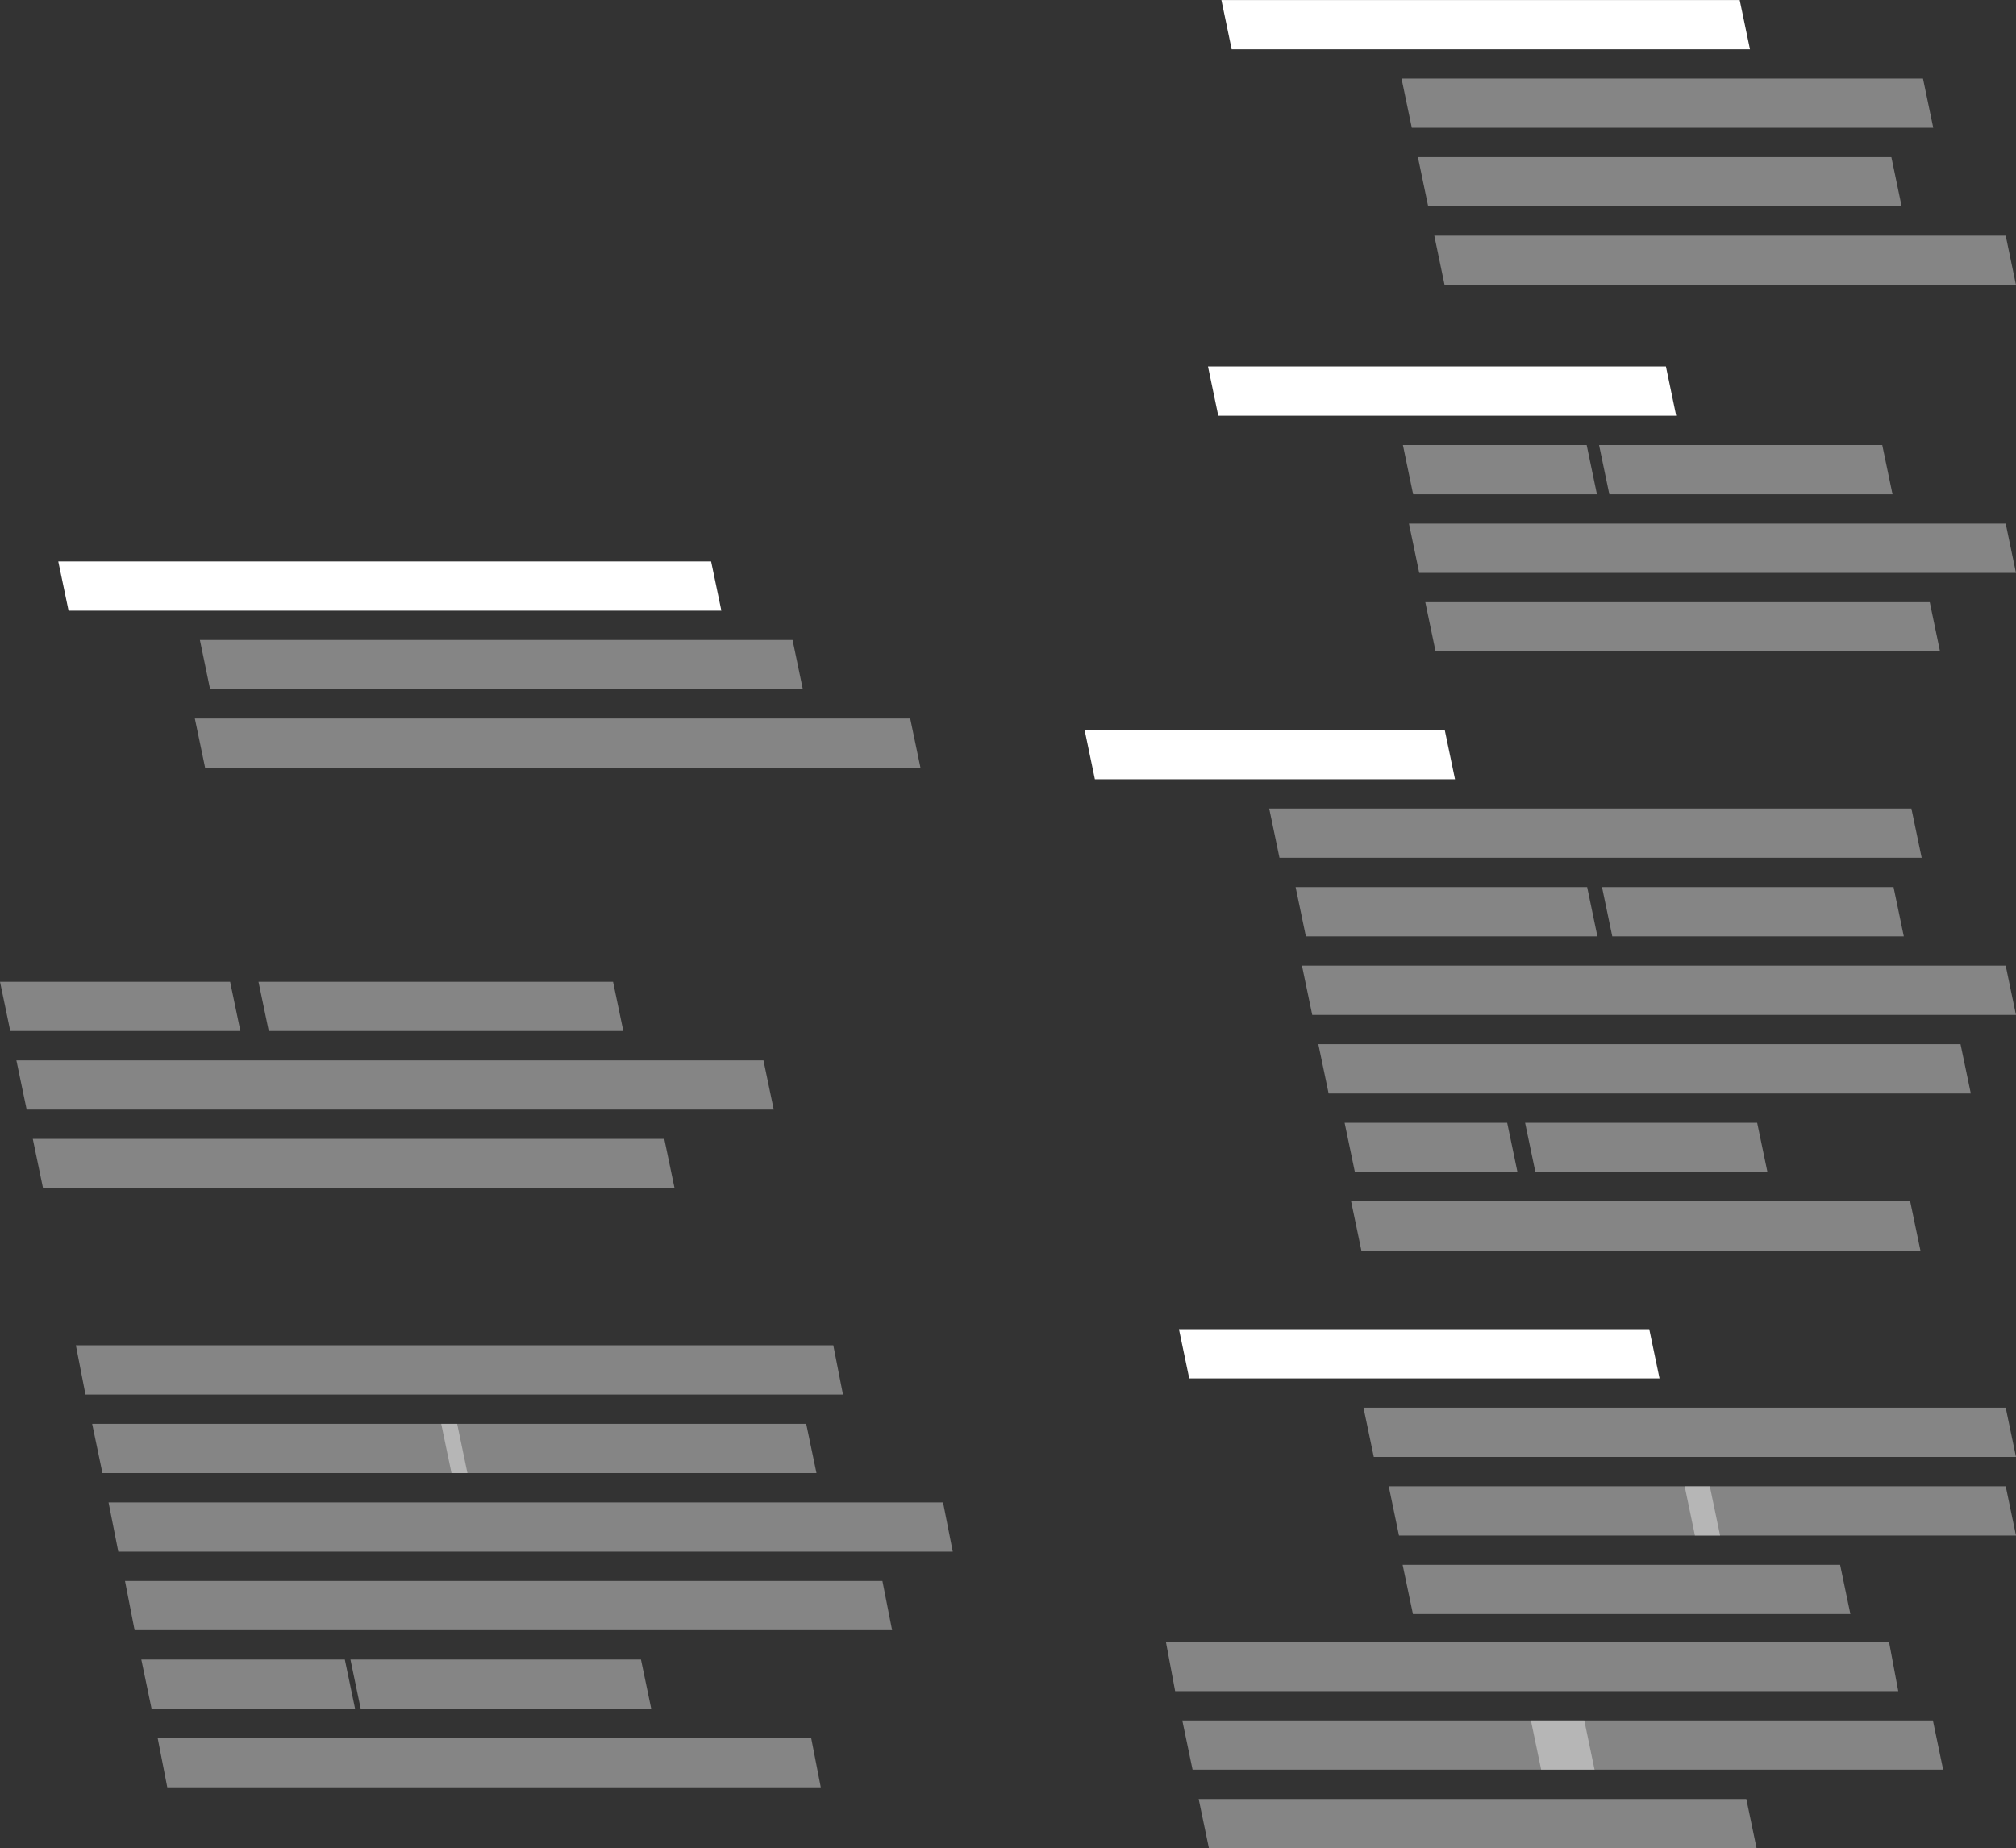 <svg xmlns="http://www.w3.org/2000/svg" width="135.077" height="123.856" viewBox="0 0 135.077 123.856">
  <rect x="0" y="0" width="135.077" height="123.856" fill="#333333" stroke="none"/>
  <g id="img-code-thick" transform="translate(121.286 123.856) rotate(180)">
    <g id="Group_1327" data-name="Group 1327" transform="translate(1.167 0)">
      <g id="Group_1321" data-name="Group 1321" transform="translate(-29.974 15.693)">
        <g id="Group_1317" data-name="Group 1317" transform="translate(15.018 64.51)">
          <path id="Path_859" data-name="Path 859" d="M0,0H30.682l.688,3.3H.688Z" transform="translate(22.766 15.793)" fill="#fff"/>
          <path id="Path_860" data-name="Path 860" d="M0,0H12.315L13,3.3H.688Z" transform="translate(28.076 10.528)" fill="#fff" opacity="0.4"/>
          <path id="Path_861" data-name="Path 861" d="M0,0H18.975l.688,3.3H.688Z" transform="translate(8.271 10.528)" fill="#fff" opacity="0.4"/>
          <path id="Path_862" data-name="Path 862" d="M0,0H39.983l.688,3.3H.688Z" transform="translate(0 5.264)" fill="#fff" opacity="0.4"/>
          <path id="Path_863" data-name="Path 863" d="M0,0H33.8l.688,3.3H.688Z" transform="translate(5.088)" fill="#fff" opacity="0.4"/>
        </g>
        <path id="Path_864" data-name="Path 864" d="M.688,3.3H22.2L21.514,0H0Z" transform="translate(15.016 5.264)" fill="#fff" opacity="0.4"/>
        <g id="Group_1318" data-name="Group 1318" transform="translate(15.017 0)">
          <path id="Path_865" data-name="Path 865" d="M0,0H31.511L32.2,3.3H.688Z" transform="translate(23.884 15.793)" fill="#fff"/>
          <path id="Path_866" data-name="Path 866" d="M.688,3.3H30L29.309,0H0Z" transform="translate(11.096)" fill="#fff" opacity="0.4"/>
          <path id="Path_867" data-name="Path 867" d="M.688,3.3H22.2L21.514,0H0Z" transform="translate(19.826 5.264)" fill="#fff" opacity="0.4"/>
          <path id="Path_868" data-name="Path 868" d="M.688,3.3H43.717L43.028,0H0Z" transform="translate(0 10.528)" fill="#fff" opacity="0.4"/>
        </g>
        <g id="Group_1319" data-name="Group 1319" transform="translate(15.017 89.068)">
          <path id="Path_869" data-name="Path 869" d="M0,0H34.727l.688,3.3H.688Z" transform="translate(17.825 15.793)" fill="#fff"/>
          <path id="Path_870" data-name="Path 870" d="M.688,3.3H38.974L38.286,0H0Z" transform="translate(0)" fill="#fff" opacity="0.4"/>
          <path id="Path_871" data-name="Path 871" d="M.688,3.3H32.411L31.722,0H0Z" transform="translate(7.661 5.264)" fill="#fff" opacity="0.4"/>
          <path id="Path_872" data-name="Path 872" d="M.688,3.3H35.626L34.938,0H0Z" transform="translate(5.543 10.529)" fill="#fff" opacity="0.4"/>
        </g>
        <g id="Group_1320" data-name="Group 1320" transform="translate(15.018 24.359)">
          <path id="Path_873" data-name="Path 873" d="M0,0H24.128l.688,3.3H.688Z" transform="translate(37.586 31.586)" fill="#fff"/>
          <path id="Path_874" data-name="Path 874" d="M.688,3.3H47.84L47.152,0H0Z" transform="translate(0 15.793)" fill="#fff" opacity="0.4"/>
          <path id="Path_875" data-name="Path 875" d="M.688,3.3H20.222L19.534,0H0Z" transform="translate(28.044 21.057)" fill="#fff" opacity="0.4"/>
          <path id="Path_876" data-name="Path 876" d="M.688,3.3H20.222L19.534,0H0Z" transform="translate(7.515 21.057)" fill="#fff" opacity="0.4"/>
          <path id="Path_877" data-name="Path 877" d="M.688,3.3H43.717L43.028,0H0Z" transform="translate(6.318 26.321)" fill="#fff" opacity="0.4"/>
          <path id="Path_878" data-name="Path 878" d="M.688,3.3H38.146L37.458,0H0Z" transform="translate(6.401)" fill="#fff" opacity="0.4"/>
          <path id="Path_879" data-name="Path 879" d="M.688,3.3H11.58L10.892,0H0Z" transform="translate(33.402 5.264)" fill="#fff" opacity="0.4"/>
          <path id="Path_880" data-name="Path 880" d="M.688,3.3H16.237L15.548,0H0Z" transform="translate(16.653 5.264)" fill="#fff" opacity="0.4"/>
          <path id="Path_881" data-name="Path 881" d="M.688,3.3H43.717L43.028,0H0Z" transform="translate(3.026 10.529)" fill="#fff" opacity="0.4"/>
        </g>
      </g>
      <g id="Group_1325" data-name="Group 1325" transform="translate(56.279 4.083)">
        <g id="Group_1322" data-name="Group 1322" transform="translate(11.997 40.152)">
          <path id="Path_882" data-name="Path 882" d="M0,0H15.418l.688,3.3H.688Z" transform="translate(35.736 10.529)" fill="#fff" opacity="0.4"/>
          <path id="Path_883" data-name="Path 883" d="M0,0H23.756l.688,3.3H.688Z" transform="translate(10.079 10.529)" fill="#fff" opacity="0.4"/>
          <path id="Path_884" data-name="Path 884" d="M0,0H50.057l.688,3.3H.688Z" transform="translate(0 5.264)" fill="#fff" opacity="0.4"/>
          <path id="Path_885" data-name="Path 885" d="M0,0H42.314L43,3.3H.688Z" transform="translate(6.646)" fill="#fff" opacity="0.4"/>
        </g>
        <g id="Group_1323" data-name="Group 1323" transform="translate(2.164 68.323)">
          <path id="Path_886" data-name="Path 886" d="M.688,3.3H48.621L47.933,0H0Z" transform="translate(0)" fill="#fff" opacity="0.4"/>
          <path id="Path_887" data-name="Path 887" d="M.688,3.3H40.4L39.716,0H0Z" transform="translate(7.883 5.264)" fill="#fff" opacity="0.4"/>
          <path id="Path_888" data-name="Path 888" d="M.688,3.3H44.429L43.741,0H0Z" transform="translate(13.342 10.528)" fill="#fff"/>
        </g>
        <g id="Group_1324" data-name="Group 1324" transform="translate(0 0)">
          <path id="Path_889" data-name="Path 889" d="M.652,3.3H56.567L55.915,0H0Z" transform="translate(0 15.793)" fill="#fff" opacity="0.4"/>
          <path id="Path_890" data-name="Path 890" d="M.688,3.3H25.145L24.456,0H0Z" transform="translate(32.52 21.057)" fill="#fff" opacity="0.4"/>
          <path id="Path_891" data-name="Path 891" d="M.688,3.3H25.145L24.456,0H0Z" transform="translate(9.132 21.057)" fill="#fff" opacity="0.4"/>
          <path id="Path_892" data-name="Path 892" d="M.648,3.3H51.4L50.756,0H0Z" transform="translate(7.357 26.322)" fill="#fff" opacity="0.4"/>
          <path id="Path_893" data-name="Path 893" d="M.643,3.3H44.431L43.788,0H0Z" transform="translate(8.844)" fill="#fff" opacity="0.4"/>
          <path id="Path_894" data-name="Path 894" d="M.688,3.3H14.324L13.636,0H0Z" transform="translate(40.048 5.264)" fill="#fff" opacity="0.4"/>
          <path id="Path_895" data-name="Path 895" d="M.688,3.3H20.154L19.466,0H0Z" transform="translate(20.206 5.264)" fill="#fff" opacity="0.4"/>
          <path id="Path_896" data-name="Path 896" d="M.649,3.3H51.4L50.756,0H0Z" transform="translate(4.065 10.529)" fill="#fff" opacity="0.4"/>
        </g>
      </g>
      <g id="Group_1326" data-name="Group 1326" transform="translate(-10.078 0)">
        <path id="Path_897" data-name="Path 897" d="M.688,3.3H37.382L36.694,0H0Z" transform="translate(12.501)" fill="#fff" opacity="0.4"/>
        <path id="Path_898" data-name="Path 898" d="M.688,3.3H27.623L26.935,0H0Z" transform="translate(23.357 5.264)" fill="#fff" opacity="0.4"/>
        <path id="Path_899" data-name="Path 899" d="M.688,3.3H27.623L26.935,0H0Z" transform="translate(0 5.264)" fill="#fff" opacity="0.4"/>
        <path id="Path_900" data-name="Path 900" d="M.619,3.3H49.07L48.451,0H0Z" transform="translate(3.008 10.528)" fill="#fff" opacity="0.4"/>
      </g>
    </g>
  </g>
</svg>

